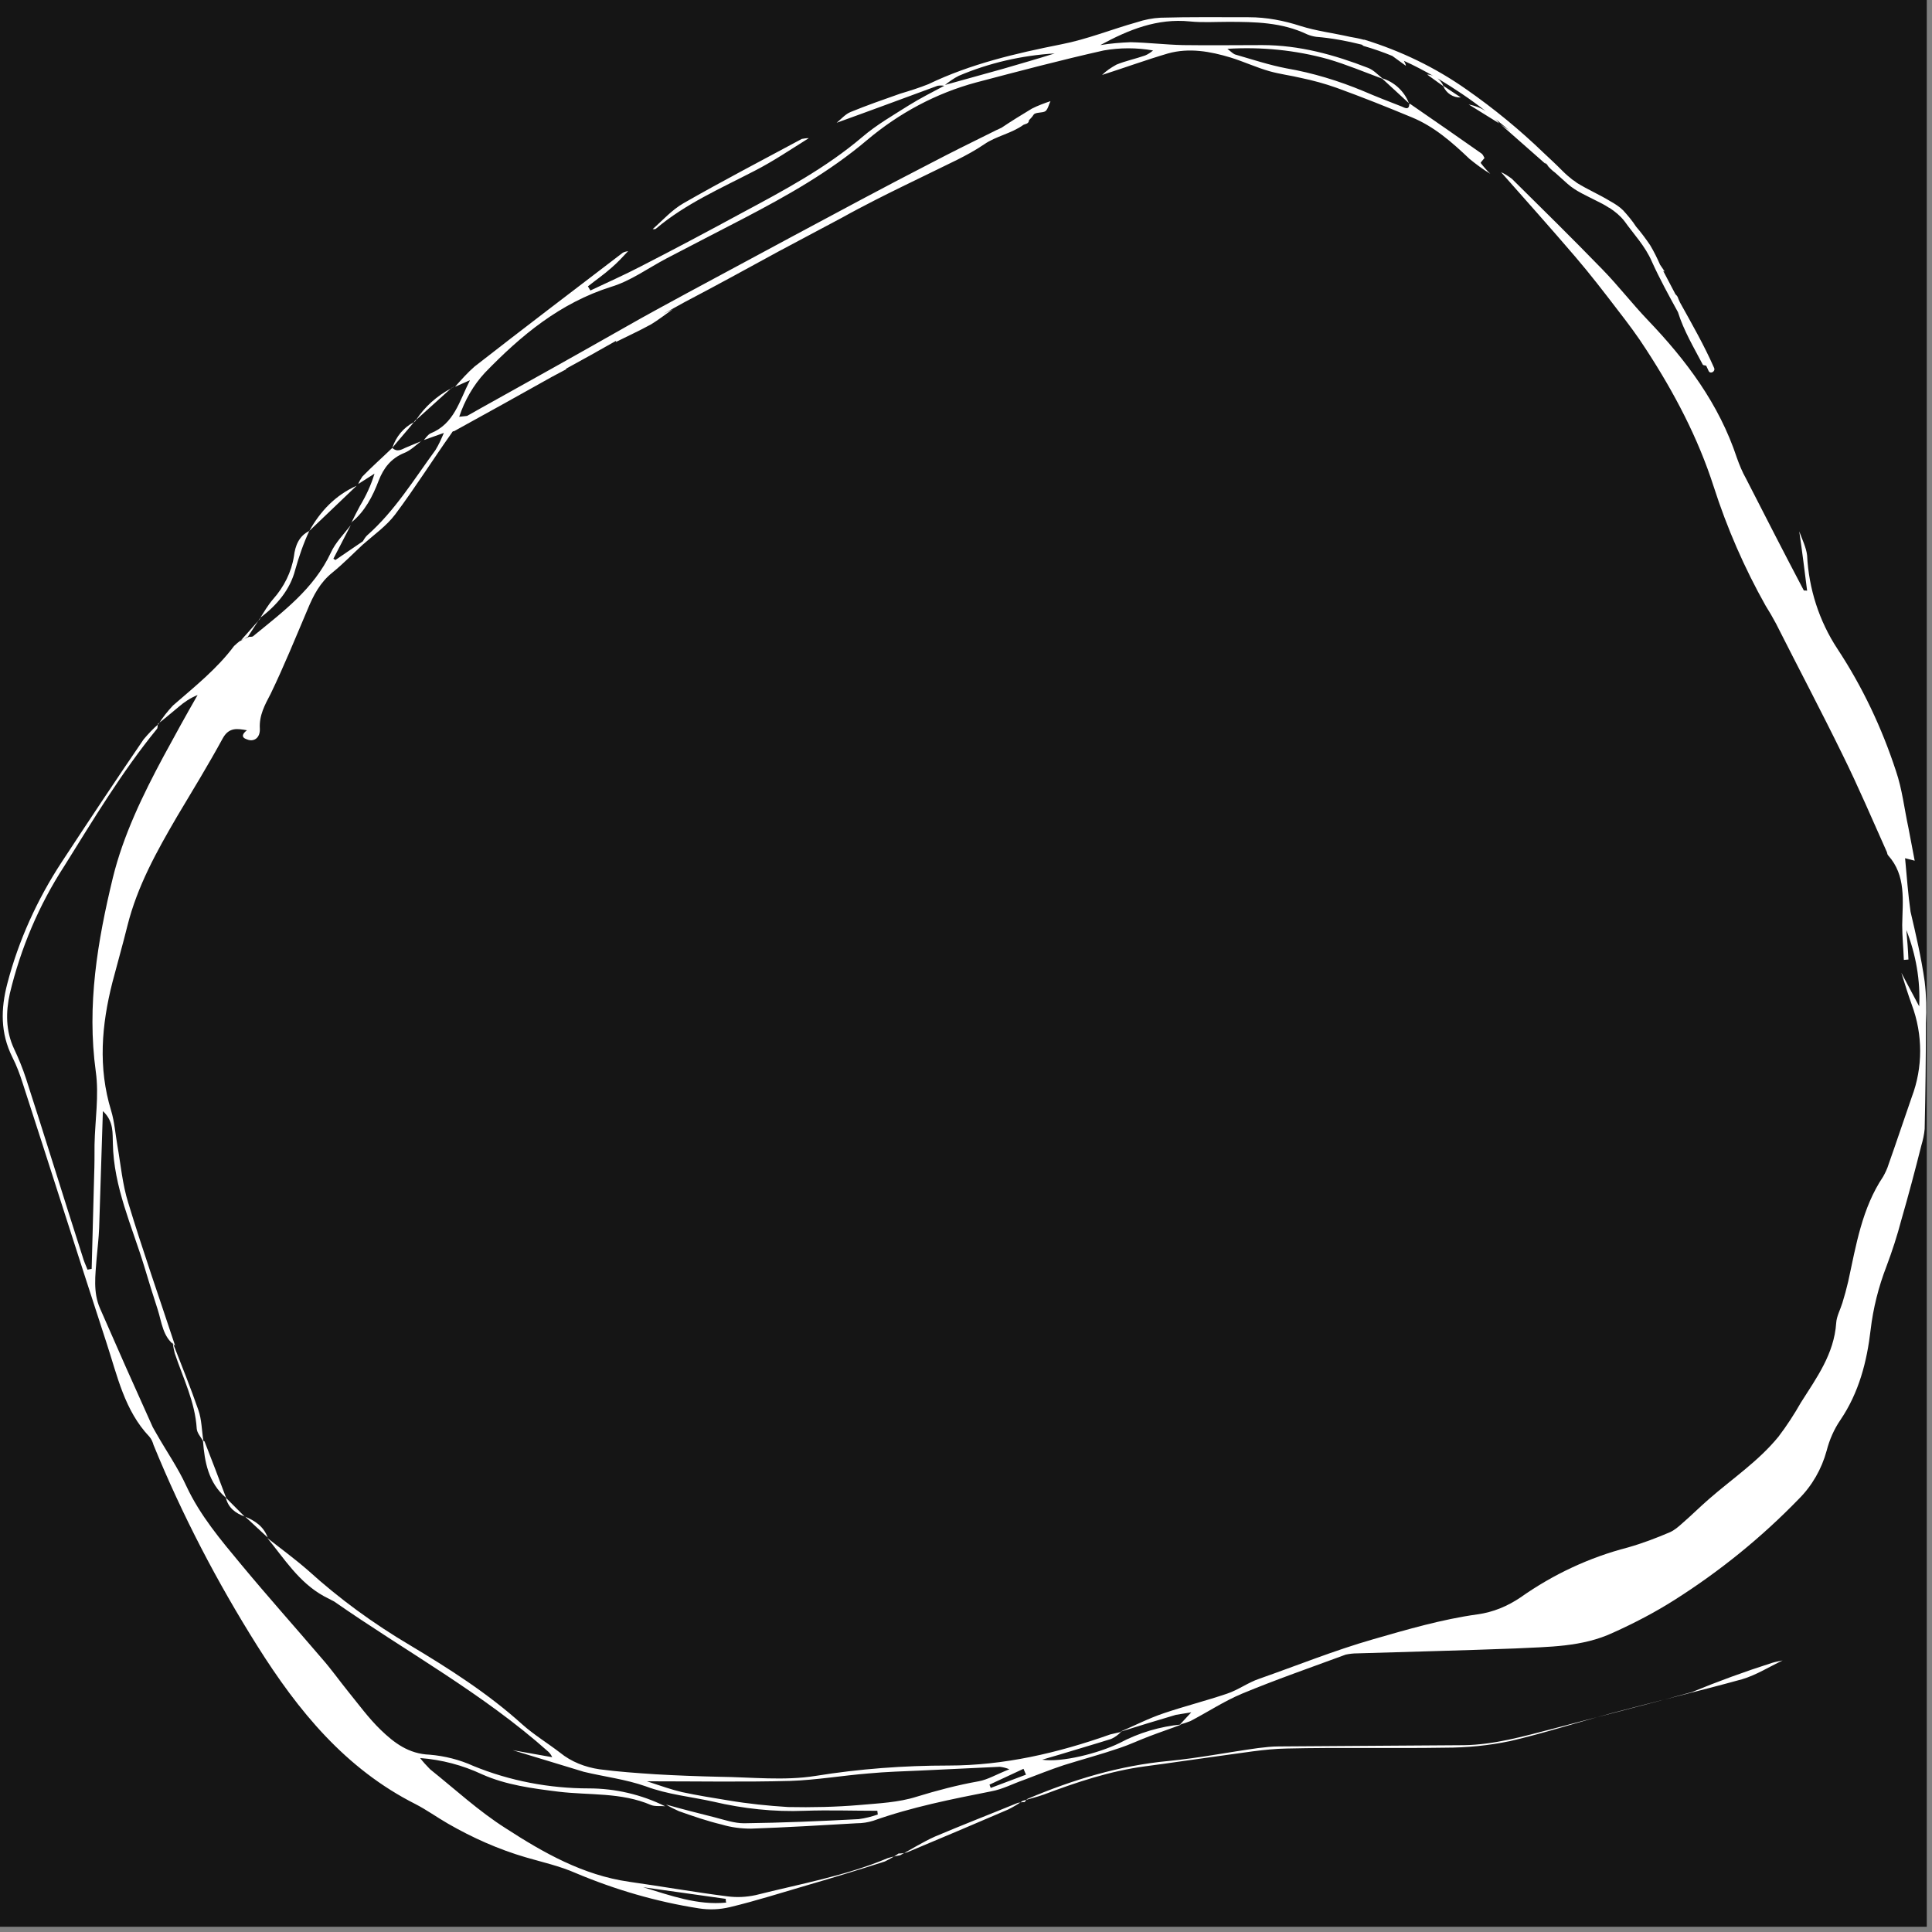 <svg xmlns="http://www.w3.org/2000/svg" xmlns:xlink="http://www.w3.org/1999/xlink" width="129" zoomAndPan="magnify" viewBox="0 0 96.75 96.75" height="129" preserveAspectRatio="xMidYMid meet" version="1.0"><rect x="0" y="0" width="96.75" height="96.75" fill="#808080" stroke="none"/><defs><clipPath id="ead2392051"><path d="M 0 0 L 96.5 0 L 96.5 96.5 L 0 96.5 Z M 0 0 " clip-rule="nonzero"/></clipPath><clipPath id="b0c57a5439"><path d="M 0 0.844 L 96.5 0.844 L 96.5 95.848 L 0 95.848 Z M 0 0.844 " clip-rule="nonzero"/></clipPath></defs><g clip-path="url(#ead2392051)"><path fill="#ffffff" d="M 0 0 L 96.5 0 L 96.5 96.5 L 0 96.5 Z M 0 0 " fill-opacity="1" fill-rule="nonzero"/><path fill="#151515" d="M 0 0 L 96.5 0 L 96.5 96.5 L 0 96.5 Z M 0 0 " fill-opacity="1" fill-rule="nonzero"/></g><g clip-path="url(#b0c57a5439)"><path fill="#ffffff" d="M 96.383 49.152 C 96.465 49.84 96.484 50.547 96.445 51.23 C 96.445 53 96.422 54.766 96.383 56.535 C 96.359 56.805 96.297 57.094 96.215 57.367 C 95.902 58.613 95.57 59.863 95.215 61.09 C 95.008 61.879 94.758 62.648 94.469 63.418 C 94.074 64.438 93.801 65.52 93.676 66.598 C 93.492 68.18 93.094 69.738 92.16 71.113 C 91.848 71.57 91.617 72.09 91.473 72.652 C 91.223 73.566 90.746 74.398 90.082 75.062 C 88.207 76.996 86.129 78.68 83.863 80.117 C 82.887 80.738 81.844 81.281 80.785 81.758 C 79.227 82.488 77.539 82.465 75.875 82.551 C 73.234 82.652 70.594 82.715 67.953 82.797 C 67.766 82.797 67.578 82.82 67.391 82.859 C 65.645 83.504 63.898 84.109 62.195 84.816 C 61.301 85.191 60.488 85.73 59.613 86.188 C 59.449 86.25 59.281 86.312 59.094 86.355 L 59.656 85.75 C 59.305 85.812 59.094 85.836 58.887 85.875 C 57.953 86.148 57.016 86.438 56.078 86.73 C 56.809 86.418 57.535 86.043 58.285 85.793 C 59.324 85.441 60.406 85.168 61.445 84.816 C 62.008 84.629 62.504 84.254 63.066 84.066 C 64.961 83.402 66.809 82.652 68.766 82.09 C 70.492 81.594 72.195 81.094 73.984 80.844 C 74.773 80.738 75.504 80.43 76.148 79.992 C 77.77 78.848 79.578 77.996 81.512 77.496 C 82.242 77.289 82.949 77.02 83.633 76.727 C 83.863 76.621 84.051 76.457 84.238 76.289 C 84.695 75.895 85.109 75.48 85.566 75.082 C 86.754 74.043 88.062 73.172 89.062 71.945 C 89.477 71.402 89.852 70.82 90.184 70.238 C 90.973 68.992 91.848 67.805 91.953 66.246 C 91.973 65.914 92.16 65.582 92.262 65.246 C 92.367 64.914 92.473 64.52 92.555 64.168 C 92.949 62.355 93.242 60.508 94.301 58.926 C 94.406 58.738 94.508 58.531 94.57 58.324 C 94.969 57.199 95.34 56.078 95.738 54.934 C 96.297 53.457 96.297 51.812 95.738 50.316 C 95.551 49.797 95.383 49.254 95.215 48.715 L 96.109 50.398 C 96.172 49.09 95.945 47.801 95.465 46.574 C 95.508 47.074 95.551 47.551 95.57 48.051 L 95.34 48.07 C 95.32 47.488 95.258 46.906 95.258 46.324 C 95.277 45.098 95.465 43.848 94.551 42.832 C 94.508 42.789 94.508 42.707 94.488 42.664 C 93.762 41.043 93.055 39.379 92.262 37.777 C 91.184 35.574 90.039 33.41 88.938 31.227 C 88.77 30.914 88.605 30.625 88.418 30.332 C 87.355 28.441 86.484 26.445 85.816 24.363 C 85.027 21.91 83.84 19.664 82.449 17.523 C 82.012 16.836 81.512 16.172 81.012 15.527 C 80.328 14.633 79.641 13.738 78.891 12.863 C 77.664 11.43 76.418 10.035 75.168 8.621 C 75.355 8.703 75.543 8.828 75.711 8.953 C 77.23 10.453 78.746 11.949 80.242 13.488 C 81.035 14.301 81.719 15.191 82.512 16.023 C 84.445 18.043 86.086 20.227 86.98 22.93 C 87.105 23.281 87.25 23.637 87.438 23.969 C 88.395 25.84 89.352 27.711 90.328 29.562 C 90.328 29.582 90.414 29.562 90.496 29.582 C 90.371 28.586 90.246 27.586 90.102 26.609 C 90.246 27.004 90.453 27.422 90.496 27.816 C 90.578 29.48 91.098 31.102 92.016 32.496 C 93.262 34.387 94.238 36.445 94.945 38.609 C 95.258 39.523 95.363 40.5 95.57 41.457 C 95.676 42 95.777 42.559 95.883 43.102 L 95.402 42.977 C 95.488 43.891 95.551 44.785 95.676 45.66 C 95.945 46.801 96.215 47.965 96.383 49.152 Z M 33.266 90.328 C 33.246 90.328 33.246 90.328 33.227 90.328 C 33.246 90.328 33.246 90.348 33.266 90.328 Z M 17.566 26.215 C 17.586 26.195 17.586 26.172 17.609 26.152 C 17.586 26.172 17.566 26.195 17.566 26.215 L 17.504 26.32 C 17.523 26.277 17.547 26.258 17.566 26.215 Z M 88.727 83.277 C 88.914 83.215 89.082 83.195 89.27 83.152 C 88.605 83.465 87.957 83.879 87.25 84.09 C 85.07 84.691 82.887 85.211 80.703 85.793 C 78.996 86.25 77.332 86.793 75.629 87.188 C 74.547 87.414 73.465 87.52 72.363 87.52 C 69.723 87.562 67.082 87.5 64.441 87.562 C 63.316 87.582 62.195 87.789 61.07 87.934 C 59.824 88.102 58.598 88.289 57.348 88.453 C 55.602 88.684 53.918 89.246 52.273 89.867 C 51.922 89.992 51.566 90.078 51.215 90.18 C 50.984 90.348 50.734 90.492 50.484 90.617 C 48.801 91.344 47.117 92.051 45.434 92.758 C 45.285 92.801 45.141 92.82 44.996 92.82 C 44.789 92.969 44.559 93.094 44.309 93.219 C 43.02 93.633 41.73 94.027 40.441 94.402 C 39.152 94.777 37.863 95.191 36.555 95.504 C 36.031 95.629 35.512 95.648 34.992 95.566 C 32.871 95.234 30.812 94.633 28.836 93.801 C 28.027 93.445 27.176 93.258 26.32 93.008 C 24.969 92.613 23.66 92.031 22.434 91.324 C 21.891 91.012 21.371 90.637 20.812 90.348 C 17.297 88.578 14.926 85.668 12.887 82.426 C 10.871 79.223 9.125 75.875 7.688 72.359 C 7.648 72.215 7.586 72.066 7.48 71.945 C 6.234 70.633 5.879 68.906 5.34 67.266 C 3.926 62.938 2.551 58.594 1.137 54.246 C 0.992 53.789 0.828 53.352 0.617 52.938 C 0.016 51.73 0.035 50.523 0.367 49.254 C 0.93 47.094 1.867 45.035 3.094 43.164 C 4.445 41.105 5.797 39.066 7.191 37.027 C 7.418 36.758 7.668 36.488 7.938 36.258 C 8.148 35.926 8.395 35.613 8.668 35.324 C 9.746 34.387 10.871 33.492 11.723 32.348 C 11.828 32.246 11.953 32.141 12.078 32.059 L 12.473 31.891 C 12.535 31.891 12.617 31.891 12.66 31.871 C 14.156 30.645 15.715 29.5 16.57 27.672 C 16.797 27.172 17.215 26.754 17.566 26.297 L 16.695 27.98 L 16.797 28.043 L 18.168 27.109 C 18.23 27.004 18.293 26.902 18.379 26.816 C 19.77 25.59 20.727 24.012 21.809 22.535 C 21.977 22.262 22.102 21.973 22.227 21.68 L 21.227 22.035 C 21.332 21.91 21.434 21.766 21.559 21.703 C 22.746 21.223 22.996 20.102 23.535 19.039 L 22.785 19.371 C 23.098 19.02 23.41 18.664 23.766 18.355 C 26.219 16.441 28.715 14.547 31.188 12.656 C 31.27 12.613 31.355 12.594 31.457 12.574 C 31.188 12.863 30.918 13.156 30.625 13.406 C 30.254 13.738 29.836 14.027 29.441 14.34 L 29.566 14.547 C 30.398 14.152 31.25 13.777 32.082 13.344 C 33.789 12.469 35.473 11.574 37.156 10.66 C 39.258 9.535 41.355 8.414 43.188 6.855 C 43.895 6.25 44.727 5.773 45.516 5.273 C 46.078 4.922 46.699 4.609 47.285 4.297 C 47.18 4.277 47.074 4.277 46.949 4.297 C 45.246 4.922 43.582 5.543 41.898 6.148 C 42.125 5.961 42.336 5.711 42.605 5.605 C 43.414 5.273 44.246 4.984 45.078 4.691 C 45.559 4.547 46.035 4.398 46.492 4.215 C 48.613 3.195 50.859 2.676 53.148 2.219 C 54.438 1.969 55.664 1.469 56.934 1.113 C 57.309 0.988 57.723 0.906 58.117 0.887 C 59.594 0.844 61.07 0.863 62.547 0.863 C 63.422 0.863 64.293 1.031 65.125 1.301 C 65.914 1.551 66.77 1.656 67.602 1.844 C 67.828 1.883 68.059 1.926 68.285 1.988 C 68.309 1.988 68.328 1.988 68.328 1.988 C 70.156 2.551 71.883 3.383 73.445 4.484 C 74.816 5.441 76.105 6.5 77.312 7.664 C 77.625 7.957 77.938 8.246 78.246 8.559 C 78.414 8.727 78.582 8.871 78.766 9.016 L 78.809 9.039 C 78.871 9.078 78.914 9.121 78.977 9.164 C 79.516 9.496 80.098 9.746 80.641 10.078 C 80.867 10.203 81.098 10.348 81.285 10.535 C 81.512 10.785 81.742 11.055 81.93 11.348 C 82.18 11.637 82.426 11.969 82.637 12.281 C 82.824 12.594 82.988 12.926 83.133 13.258 L 83.363 13.594 C 83.32 13.594 83.301 13.57 83.281 13.551 C 83.488 13.945 83.695 14.34 83.902 14.734 C 83.945 14.777 83.988 14.82 84.008 14.859 C 84.051 14.965 84.09 15.07 84.133 15.152 C 84.734 16.234 85.34 17.293 85.836 18.418 C 85.922 18.605 85.652 18.75 85.566 18.582 C 85.527 18.5 85.484 18.395 85.441 18.312 C 85.379 18.293 85.297 18.293 85.277 18.27 C 84.82 17.398 84.32 16.566 84.027 15.629 C 83.57 14.797 83.113 13.965 82.719 13.094 C 82.387 12.324 81.824 11.742 81.348 11.074 C 81.137 10.805 80.887 10.598 80.598 10.41 C 80.578 10.41 80.555 10.391 80.555 10.391 C 80.367 10.266 80.16 10.16 79.953 10.059 C 79.473 9.809 78.914 9.578 78.496 9.203 C 78.289 9.016 78.082 8.828 77.875 8.645 C 77.727 8.539 77.602 8.414 77.477 8.27 L 77.539 8.309 C 77.477 8.246 77.438 8.207 77.375 8.145 C 77.375 8.164 77.395 8.184 77.395 8.207 L 75.129 6.211 L 73.547 5.23 C 73.859 5.293 74.152 5.398 74.402 5.566 C 73.633 4.961 72.82 4.422 71.988 3.922 C 72.113 4.027 72.219 4.152 72.277 4.297 L 73.152 4.879 C 72.777 4.898 72.426 4.672 72.277 4.316 L 71.469 3.734 C 71.57 3.734 71.695 3.754 71.801 3.816 C 71.324 3.547 70.824 3.277 70.305 3.047 C 70.344 3.109 70.387 3.195 70.406 3.297 L 69.723 2.801 C 69.266 2.613 68.785 2.445 68.285 2.301 C 68.246 2.277 68.223 2.258 68.203 2.238 C 67.453 2.051 66.684 1.906 65.914 1.844 C 65.75 1.82 65.605 1.781 65.457 1.719 C 64.191 1.113 62.84 1.094 61.488 1.094 C 60.863 1.094 60.219 1.137 59.594 1.074 C 57.953 0.906 56.516 1.488 55.102 2.258 C 55.602 2.176 56.121 2.133 56.621 2.113 C 57.492 2.133 58.367 2.238 59.242 2.258 C 60.57 2.277 61.883 2.258 63.211 2.258 C 65.062 2.258 66.809 2.738 68.516 3.402 C 68.785 3.508 68.992 3.734 69.223 3.922 C 69.824 4.109 70.324 4.566 70.555 5.168 L 69.223 3.941 C 68.328 3.609 67.434 3.234 66.52 2.965 C 64.875 2.508 63.172 2.34 61.465 2.445 C 61.672 2.613 61.777 2.715 61.883 2.738 C 62.734 2.984 63.566 3.258 64.418 3.422 C 65.75 3.652 67.039 4.047 68.285 4.566 C 68.91 4.836 69.555 5.086 70.199 5.336 C 70.344 5.398 70.574 5.543 70.574 5.191 C 70.594 5.191 70.637 5.211 70.656 5.23 C 71.844 6.043 73.027 6.875 74.191 7.688 C 74.254 7.727 74.297 7.832 74.34 7.914 C 74.277 7.996 74.129 8.145 74.152 8.164 C 74.297 8.352 74.461 8.539 74.629 8.703 C 74.254 8.477 73.922 8.227 73.59 7.957 C 72.715 7.125 71.82 6.336 70.699 5.875 C 69.449 5.355 68.203 4.859 66.934 4.398 C 66.352 4.191 65.75 4.027 65.148 3.902 C 64.625 3.777 64.105 3.715 63.586 3.57 C 62.922 3.383 62.297 3.09 61.633 2.883 C 60.594 2.57 59.551 2.383 58.492 2.676 C 57.367 3.008 56.289 3.402 55.188 3.754 C 55.395 3.547 55.645 3.383 55.914 3.234 C 56.371 3.047 56.871 2.945 57.348 2.777 C 57.492 2.715 57.617 2.633 57.742 2.527 C 56.934 2.383 56.078 2.383 55.27 2.527 C 53.125 3.008 51.004 3.57 48.883 4.129 C 46.867 4.672 45.016 5.668 43.414 7.02 C 41.523 8.621 39.402 9.809 37.219 10.949 C 35.93 11.617 34.641 12.281 33.371 12.945 C 32.457 13.426 31.582 14.07 30.605 14.363 C 28.047 15.172 26.094 16.793 24.285 18.664 C 23.703 19.289 23.266 20.059 22.996 20.871 L 23.391 20.828 L 24.055 20.453 C 26.488 19.102 28.941 17.73 31.355 16.359 C 32.375 15.777 33.414 15.215 34.453 14.652 C 36.199 13.715 37.926 12.781 39.672 11.844 C 42 10.598 44.309 9.352 46.66 8.145 C 47.617 7.645 48.574 7.168 49.551 6.688 C 49.758 6.582 49.965 6.48 50.152 6.398 C 50.652 6.062 51.152 5.754 51.672 5.441 C 51.961 5.293 52.297 5.168 52.605 5.066 C 52.523 5.23 52.48 5.461 52.355 5.566 C 52.211 5.668 51.836 5.605 51.754 5.754 C 51.691 5.855 51.609 5.938 51.527 6.023 C 51.527 6.086 51.504 6.148 51.422 6.188 L 51.254 6.25 C 50.652 6.688 49.883 6.812 49.281 7.23 C 48.426 7.812 47.449 8.227 46.535 8.684 C 45.598 9.141 44.727 9.559 43.832 10.016 C 43.27 10.305 42.707 10.598 42.148 10.91 C 41.086 11.473 40.047 12.031 38.984 12.594 C 37.426 13.445 35.867 14.301 34.285 15.129 C 33.934 15.316 33.578 15.527 33.227 15.715 C 33.391 15.629 33.539 15.566 33.703 15.484 C 33.328 15.734 32.977 16.023 32.582 16.254 C 32.02 16.566 31.418 16.836 30.836 17.129 C 30.836 17.105 30.855 17.086 30.855 17.066 C 30.023 17.543 29.191 18 28.359 18.457 C 28.359 18.48 28.34 18.48 28.34 18.5 C 28.109 18.625 27.859 18.75 27.633 18.875 C 26.008 19.789 24.387 20.684 22.766 21.578 C 22.746 21.598 22.723 21.598 22.684 21.598 C 22.66 21.617 22.641 21.641 22.621 21.68 C 21.664 23.031 20.789 24.426 19.793 25.758 C 19.355 26.34 18.73 26.777 18.168 27.273 C 17.672 27.734 17.191 28.23 16.652 28.668 C 16.027 29.168 15.695 29.812 15.402 30.52 C 14.801 31.934 14.219 33.367 13.555 34.742 C 13.262 35.301 12.973 35.82 13.012 36.488 C 13.035 36.945 12.723 37.172 12.367 37.027 C 12.055 36.926 12.141 36.738 12.367 36.57 C 11.891 36.488 11.473 36.406 11.16 36.965 C 10.434 38.297 9.645 39.586 8.875 40.875 C 7.855 42.621 6.879 44.367 6.379 46.367 C 6.148 47.301 5.879 48.238 5.629 49.195 C 5.09 51.316 4.902 53.457 5.566 55.621 C 5.734 56.18 5.777 56.785 5.879 57.367 C 6.047 58.324 6.129 59.301 6.422 60.234 C 7.148 62.629 7.98 64.996 8.77 67.391 C 8.148 66.953 8.105 66.227 7.898 65.582 C 7.668 64.875 7.441 64.145 7.23 63.438 C 6.609 61.398 5.691 59.445 5.652 57.262 C 5.629 56.785 5.715 56.16 5.152 55.641 C 5.09 57.68 5.027 59.59 4.965 61.504 C 4.945 62.004 4.883 62.504 4.84 63 C 4.777 63.855 4.652 64.707 5.008 65.52 C 5.879 67.516 6.754 69.488 7.648 71.465 C 7.711 71.57 7.773 71.695 7.836 71.797 C 8.332 72.672 8.914 73.504 9.332 74.418 C 10.02 75.895 11.059 77.121 12.078 78.348 C 13.406 79.949 14.781 81.488 16.133 83.07 C 16.59 83.59 16.984 84.148 17.422 84.691 C 17.961 85.355 18.461 86.043 19.062 86.625 C 19.73 87.27 20.457 87.832 21.52 87.871 C 22.266 87.934 23.016 88.121 23.703 88.434 C 25.531 89.184 27.508 89.559 29.484 89.559 C 30.812 89.559 32.125 89.867 33.309 90.453 C 33.082 90.43 32.809 90.473 32.602 90.391 C 31.105 89.746 29.504 89.91 27.965 89.723 C 26.656 89.559 25.344 89.391 24.137 88.852 C 23.16 88.395 22.121 88.121 21.039 88.039 C 21.184 88.227 21.352 88.414 21.539 88.602 C 22.785 89.598 23.973 90.699 25.324 91.555 C 27.215 92.781 29.191 93.902 31.5 94.234 C 33.141 94.465 34.785 94.758 36.43 94.965 C 36.906 95.027 37.363 95.004 37.844 94.902 C 40.066 94.34 42.336 93.945 44.457 93.051 C 44.664 92.988 44.871 92.945 45.078 92.906 C 45.66 92.594 46.223 92.238 46.824 91.969 C 48.199 91.387 49.59 90.848 50.965 90.285 C 51.066 90.266 51.191 90.242 51.316 90.242 C 51.359 90.18 51.402 90.098 51.465 90.078 C 53.73 89.121 56.059 88.414 58.535 88.184 C 60.031 88.039 61.508 87.746 63.004 87.539 C 63.336 87.5 63.691 87.457 64.043 87.457 C 67.121 87.438 70.219 87.414 73.297 87.395 C 74.816 87.375 76.273 86.957 77.727 86.582 C 80.059 85.961 82.406 85.379 84.734 84.734 C 86.004 84.211 87.355 83.715 88.727 83.277 Z M 75.066 6.168 C 75.23 6.293 75.398 6.398 75.566 6.523 C 75.336 6.312 75.086 6.125 74.859 5.938 C 74.941 6 75.004 6.086 75.066 6.168 Z M 48.012 3.797 C 47.762 3.922 47.531 4.09 47.324 4.254 C 48.301 3.984 49.258 3.715 50.234 3.445 C 51.09 3.195 51.961 2.945 52.816 2.676 C 51.152 2.777 49.527 3.152 48.012 3.797 Z M 4.59 63.543 C 4.633 61.984 4.672 60.402 4.715 58.844 C 4.734 58.344 4.734 57.844 4.734 57.324 C 4.758 56.098 4.965 54.852 4.797 53.664 C 4.34 50.336 4.883 47.133 5.652 43.953 C 6.172 41.832 7.148 39.816 8.188 37.879 C 8.75 36.84 9.312 35.82 9.895 34.805 C 9.539 34.949 9.227 35.156 8.938 35.406 C 8.582 35.699 8.25 35.988 7.898 36.258 C 7.898 36.344 7.898 36.465 7.855 36.508 C 6.109 38.648 4.672 41.043 3.219 43.371 C 1.949 45.324 1.035 47.488 0.492 49.754 C 0.285 50.691 0.285 51.625 0.703 52.52 C 0.93 53 1.137 53.5 1.305 54.02 C 2.262 56.973 3.176 59.945 4.133 62.918 C 4.195 63.148 4.301 63.375 4.383 63.582 Z M 36.367 95.277 C 36.344 95.215 36.344 95.152 36.344 95.09 L 32.207 94.508 C 33.578 94.922 34.93 95.422 36.367 95.277 Z M 32.852 11.449 C 34.328 10.203 36.094 9.434 37.781 8.559 C 38.715 8.082 39.609 7.477 40.504 6.918 C 40.379 6.918 40.254 6.938 40.152 6.957 C 38.176 8.02 36.18 9.059 34.223 10.18 C 33.641 10.516 33.184 11.035 32.684 11.473 C 32.727 11.473 32.809 11.492 32.852 11.449 Z M 21.145 22.055 C 21.145 22.035 21.145 22.035 21.145 22.055 L 21.121 22.055 L 21.145 22.055 C 21.102 22.078 21.102 22.098 21.082 22.098 C 21.102 22.078 21.121 22.078 21.145 22.055 Z M 18.961 24.074 C 19.211 23.43 19.586 22.949 20.25 22.68 C 20.562 22.555 20.812 22.305 21.082 22.098 C 20.832 22.199 20.582 22.305 20.332 22.41 C 20.105 22.512 19.895 22.66 19.645 22.43 C 19.148 22.91 18.629 23.367 18.148 23.863 C 18.066 23.988 17.984 24.113 17.941 24.238 L 18.754 23.719 C 18.586 24.281 18.336 24.82 18.023 25.34 C 17.879 25.613 17.734 25.883 17.609 26.152 C 18.273 25.613 18.668 24.844 18.961 24.074 Z M 20.832 21.035 L 22.578 19.457 C 21.871 19.832 21.27 20.371 20.832 21.035 Z M 22.66 19.395 L 22.578 19.457 C 22.621 19.434 22.641 19.434 22.66 19.395 C 22.703 19.395 22.703 19.395 22.723 19.371 Z M 19.645 22.43 C 20 21.992 20.375 21.578 20.727 21.141 C 20.207 21.41 19.832 21.867 19.645 22.43 Z M 19.645 22.43 Z M 20.727 21.141 C 20.75 21.141 20.77 21.121 20.789 21.098 C 20.812 21.078 20.832 21.059 20.832 21.016 L 20.77 21.078 C 20.75 21.121 20.75 21.121 20.727 21.141 Z M 12.41 31.891 L 13.035 30.934 C 13.867 30.312 14.531 29.52 14.781 28.543 C 14.969 27.879 15.195 27.211 15.488 26.59 L 17.859 24.324 C 16.797 24.801 16.047 25.59 15.488 26.59 C 14.969 26.84 14.781 27.336 14.719 27.859 C 14.594 28.648 14.219 29.395 13.68 30 C 13.43 30.289 13.219 30.645 13.012 30.977 C 13.012 30.977 13.012 30.977 13.035 30.977 C 12.699 31.352 12.367 31.727 12.035 32.102 Z M 33.996 90.699 C 33.766 90.598 33.559 90.492 33.352 90.367 C 34.16 90.598 34.992 90.805 35.805 91.012 C 36.281 91.137 36.781 91.305 37.262 91.305 C 39.172 91.281 41.086 91.199 43 91.098 C 43.332 91.055 43.645 90.973 43.957 90.867 C 43.957 90.805 43.934 90.742 43.934 90.68 C 42.707 90.68 41.504 90.637 40.297 90.68 C 38.758 90.742 37.219 90.574 35.723 90.223 C 34.598 89.973 33.434 89.867 32.332 89.453 C 31.332 89.102 30.273 88.977 29.234 88.727 L 25.676 87.645 L 27.652 87.996 C 27.609 87.895 27.547 87.809 27.465 87.727 C 24.18 84.797 20.312 82.695 16.734 80.199 L 16.215 79.93 C 14.969 79.242 14.238 78.059 13.387 77.02 C 14.074 77.559 14.781 78.078 15.426 78.641 C 16.984 80.055 18.691 81.301 20.52 82.383 C 22.496 83.566 24.43 84.797 26.156 86.355 C 26.738 86.875 27.422 87.289 28.047 87.77 C 28.609 88.227 29.297 88.496 30.023 88.602 C 30.961 88.727 31.895 88.789 32.832 88.852 C 33.891 88.914 34.973 88.953 36.031 88.977 C 37.633 88.996 39.277 89.184 40.836 88.934 C 43.043 88.578 45.266 88.414 47.492 88.414 C 50.277 88.414 52.961 87.789 55.602 86.855 C 55.789 86.812 55.953 86.77 56.141 86.73 C 55.996 86.875 55.832 87 55.645 87.082 C 54.789 87.352 53.918 87.602 53.043 87.871 C 52.754 87.957 52.48 88.039 52.191 88.121 C 53.148 88.27 55 87.809 56.059 87.289 C 57.035 86.77 58.098 86.457 59.18 86.355 C 58.637 86.562 58.074 86.75 57.535 86.957 C 57.035 87.145 56.559 87.375 56.059 87.539 C 55.145 87.852 54.207 88.102 53.273 88.395 C 52.586 88.621 51.922 88.891 51.254 89.141 C 50.715 89.328 50.215 89.598 49.652 89.703 C 47.656 90.098 45.66 90.492 43.727 91.18 C 43.457 91.262 43.188 91.305 42.895 91.305 C 41.148 91.406 39.383 91.512 37.613 91.574 C 37.113 91.574 36.617 91.512 36.137 91.367 C 35.43 91.199 34.703 90.949 33.996 90.699 Z M 51.254 88.578 L 49.551 89.371 L 49.613 89.535 L 51.379 88.871 Z M 45.91 89.973 C 46.93 89.66 47.949 89.391 49.008 89.203 C 49.469 89.121 49.902 88.852 50.547 88.602 C 50.402 88.539 50.234 88.496 50.07 88.477 C 48.762 88.539 47.43 88.602 46.117 88.664 C 45.246 88.703 44.371 88.727 43.5 88.809 C 42.188 88.914 40.879 89.141 39.566 89.184 C 37.238 89.246 34.93 89.203 32.395 89.203 C 33.102 89.434 33.621 89.621 34.16 89.746 C 34.93 89.91 35.699 90.035 36.469 90.16 C 37.469 90.328 38.465 90.43 39.465 90.492 C 40.648 90.516 41.855 90.492 43.043 90.391 C 43.996 90.305 44.996 90.266 45.91 89.973 Z M 33.266 90.328 C 33.289 90.348 33.309 90.348 33.328 90.367 C 33.309 90.348 33.289 90.348 33.266 90.328 Z M 11.328 75.02 C 10.977 74.086 10.621 73.148 10.246 72.191 C 10.246 72.172 10.207 72.172 10.184 72.152 C 10.102 71.633 10.102 71.09 9.934 70.613 C 9.539 69.469 9.082 68.348 8.645 67.223 C 8.668 67.41 8.707 67.598 8.75 67.766 C 9.164 69.012 9.77 70.195 9.852 71.547 C 9.871 71.758 10.039 71.945 10.164 72.152 C 10.246 73.211 10.434 74.25 11.309 75 C 11.434 75.52 11.805 75.789 12.285 75.957 L 13.406 76.996 C 13.199 76.434 12.762 76.145 12.242 75.938 Z M 22.723 21.492 Z M 22.723 21.492 " fill-opacity="1" fill-rule="nonzero"/></g></svg>